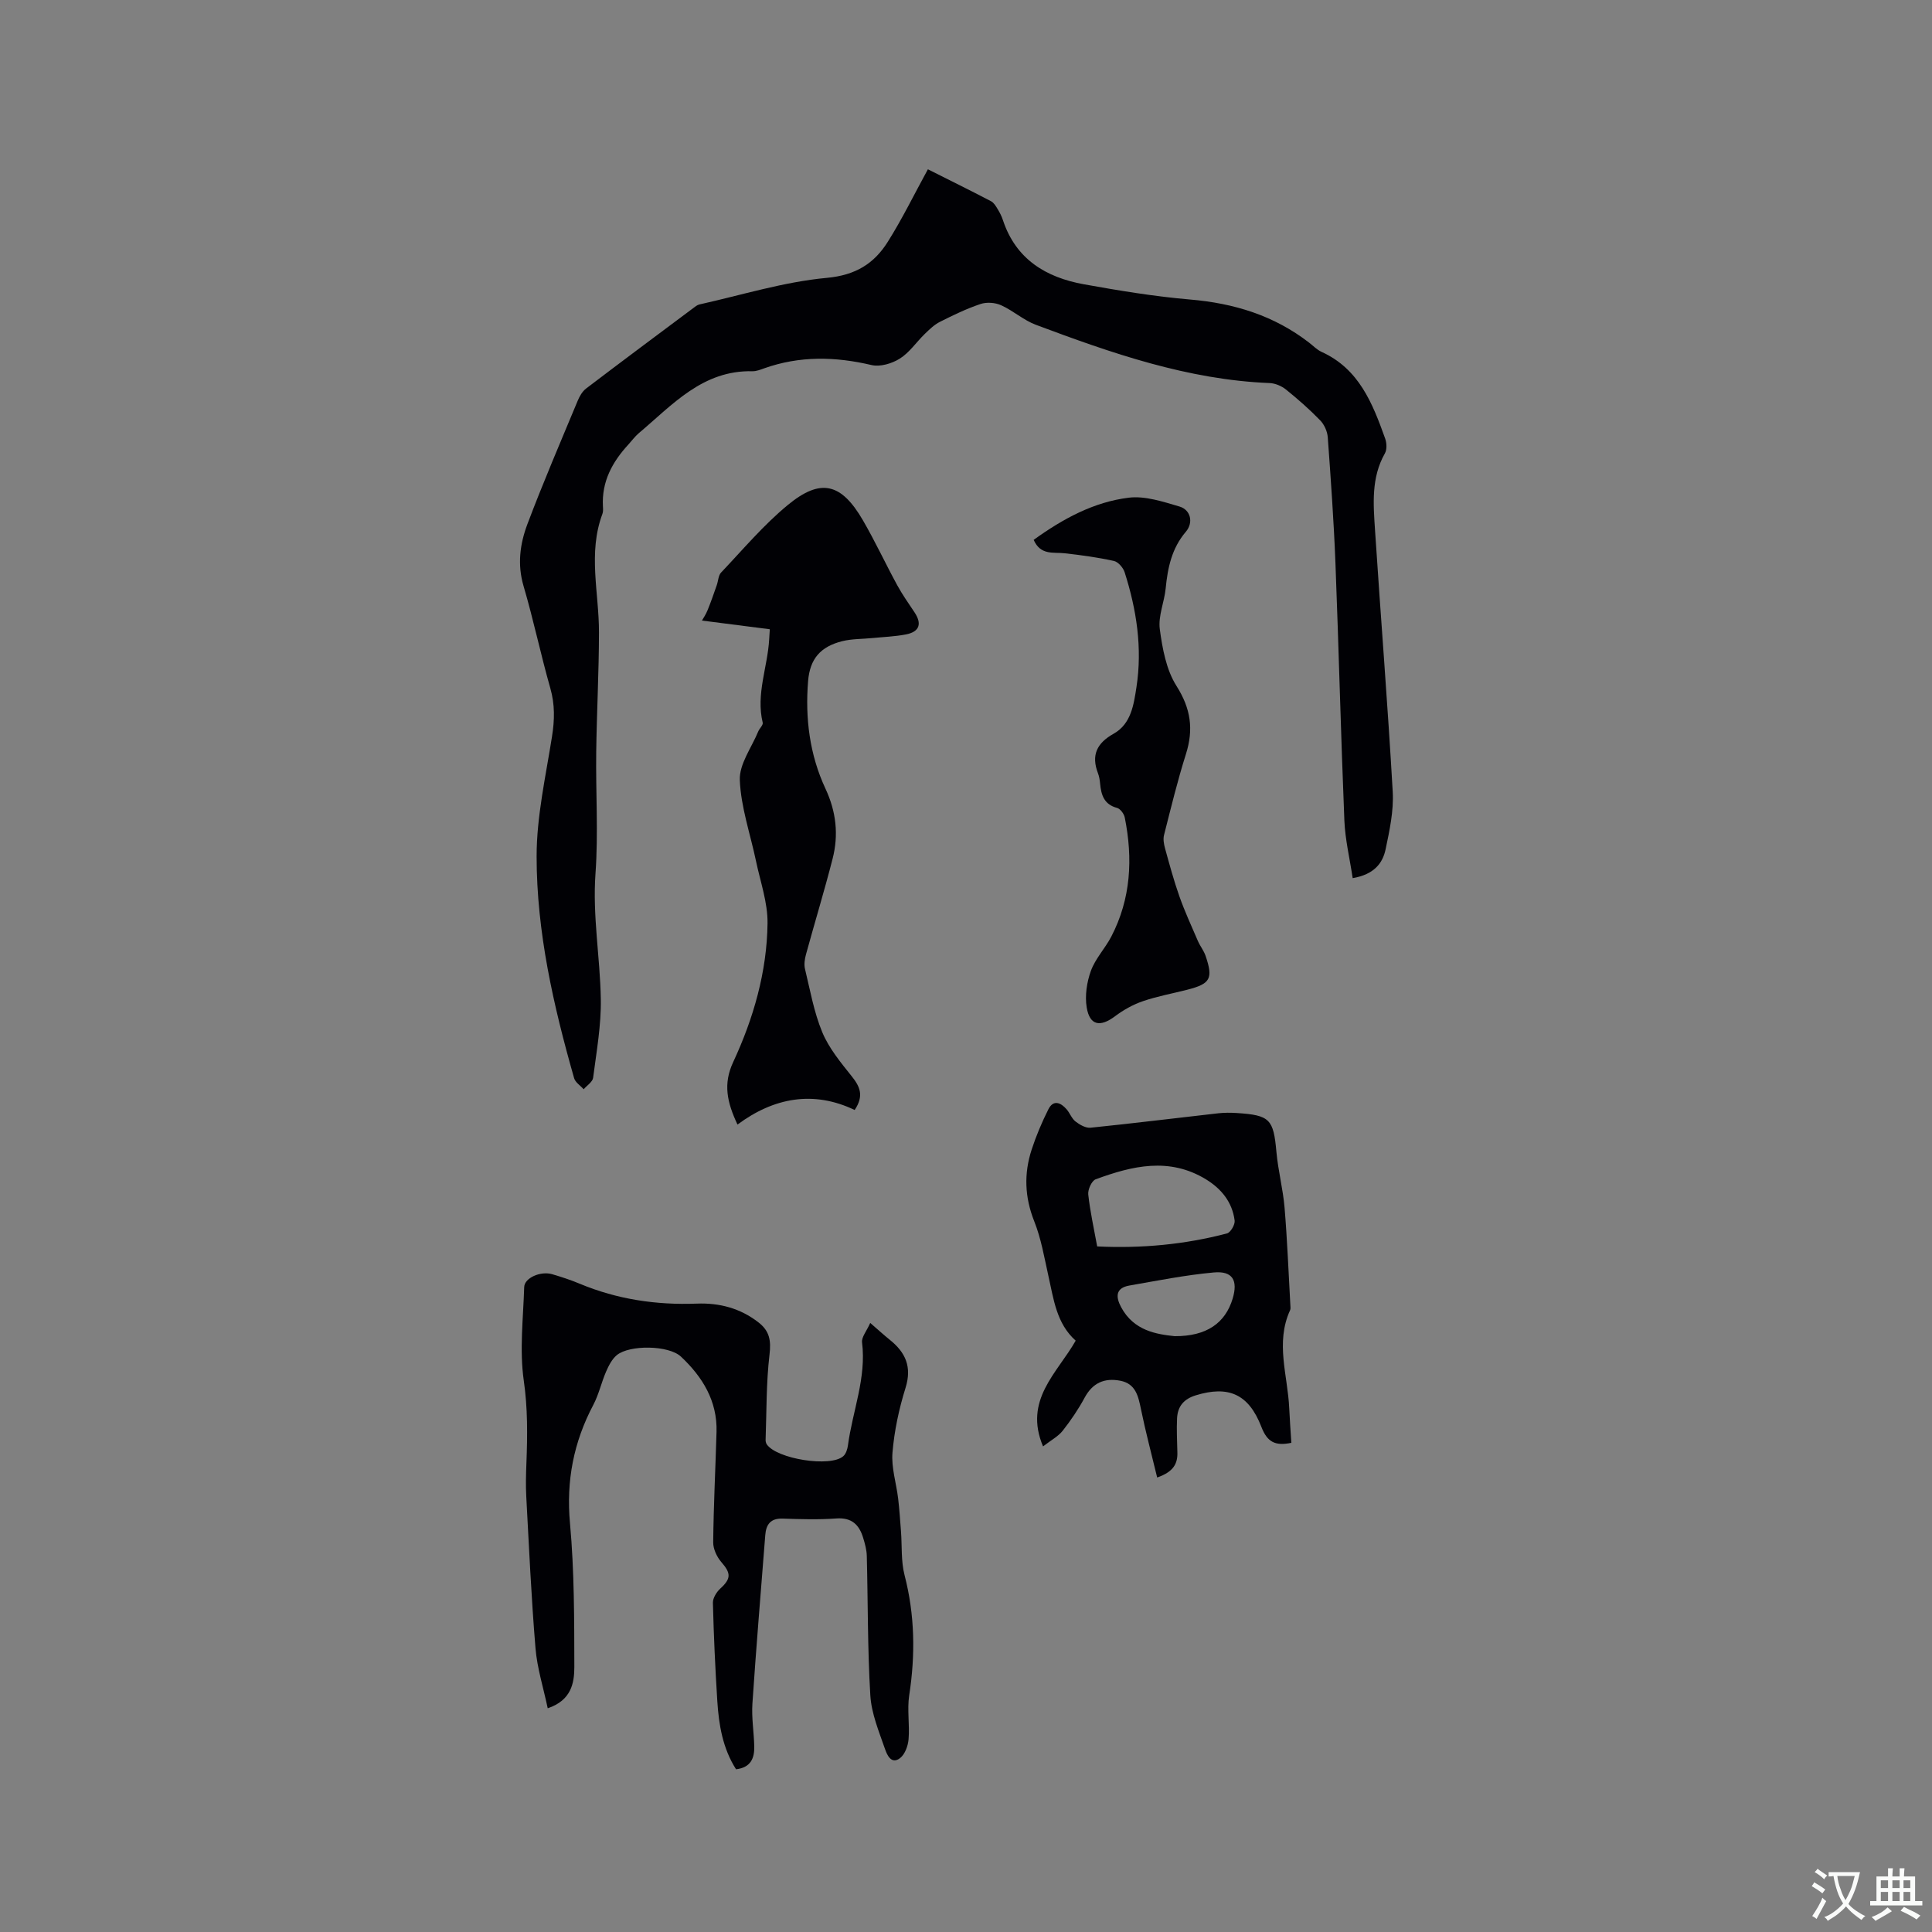<svg enable-background="new 0 0 400 400" viewBox="0 0 400 400" xmlns="http://www.w3.org/2000/svg"><rect x="0" y="0" width="400" height="400" fill="#808080" stroke="none"/><g fill="#010105"><path d="m280.06 181.81c-.61-4.06-1.55-7.95-1.72-11.87-.73-17.78-1.16-35.58-1.85-53.37-.34-8.68-.96-17.36-1.59-26.03-.09-1.22-.72-2.64-1.57-3.51-2.21-2.28-4.61-4.39-7.08-6.38-.91-.73-2.22-1.29-3.37-1.34-16.98-.68-32.76-6.2-48.43-12.07-2.54-.95-4.68-2.92-7.17-4.04-1.24-.56-3-.69-4.27-.26-2.9.97-5.68 2.32-8.42 3.7-1.17.59-2.18 1.58-3.14 2.51-1.74 1.69-3.16 3.85-5.16 5.1-1.62 1.02-4.07 1.75-5.85 1.33-7.52-1.77-14.87-1.93-22.2.67-.79.28-1.64.63-2.46.61-10.32-.24-16.56 6.96-23.52 12.82-.8.68-1.44 1.56-2.15 2.34-3.34 3.62-5.56 7.69-5.28 12.81.03.53.07 1.11-.11 1.58-3.03 8.1-.69 16.34-.71 24.53-.01 8.26-.46 16.53-.57 24.79-.11 8.37.45 16.79-.15 25.12-.63 8.76.95 17.31 1.1 25.96.1 5.44-.89 10.9-1.59 16.33-.11.86-1.28 1.59-1.96 2.38-.68-.77-1.73-1.42-1.98-2.31-4.28-15.02-7.76-30.26-7.76-45.91 0-8.28 1.89-16.58 3.19-24.83.54-3.41.61-6.6-.35-9.97-2-7.02-3.49-14.19-5.55-21.19-1.31-4.46-.73-8.71.79-12.76 3.24-8.6 6.88-17.05 10.41-25.54.39-.95.97-1.98 1.77-2.58 7.33-5.58 14.72-11.08 22.1-16.59.42-.32.87-.7 1.36-.81 8.77-1.95 17.48-4.68 26.36-5.5 5.97-.55 9.79-2.95 12.63-7.47 2.98-4.73 5.44-9.78 8.3-15.01 4.44 2.23 8.78 4.37 13.07 6.61.59.31 1.01 1.03 1.38 1.64.44.72.83 1.49 1.09 2.29 2.68 8.1 8.91 11.85 16.76 13.27 7.28 1.31 14.6 2.52 21.96 3.15 9.12.77 17.42 3.31 24.69 8.95.84.65 1.61 1.46 2.55 1.89 7.77 3.52 10.57 10.67 13.17 17.94.33.92.4 2.28-.05 3.07-2.86 5.03-2.4 10.47-2.05 15.84 1.18 18.08 2.64 36.15 3.67 54.25.22 3.94-.66 8-1.48 11.91-.61 2.86-2.36 5.18-6.81 5.95z"/><path d="m113.4 353.68c-.9-4.27-2.19-8.31-2.53-12.43-.87-10.44-1.34-20.92-1.91-31.39-.13-2.32-.06-4.66.03-6.99.22-5.7.28-11.3-.55-17.05-.9-6.32-.11-12.89.09-19.35.06-1.9 3.39-3.36 5.79-2.66 1.93.57 3.85 1.19 5.7 1.97 7.77 3.24 15.86 4.44 24.24 4.12 4.67-.18 9 .94 12.79 3.9 2.29 1.78 2.61 3.75 2.27 6.64-.69 5.84-.6 11.77-.81 17.67-.01.3.07.66.23.91 2.04 3.04 13.2 4.83 15.86 2.46.56-.49.85-1.46.96-2.25.95-7.1 3.84-13.91 2.92-21.3-.14-1.09.95-2.34 1.69-4.03 1.69 1.46 2.84 2.52 4.05 3.49 3.27 2.62 4.62 5.61 3.26 9.96-1.35 4.32-2.32 8.86-2.7 13.37-.27 3.12.79 6.34 1.17 9.53.27 2.26.41 4.54.59 6.81.23 3.03-.01 6.17.74 9.06 2.14 8.27 2.25 16.5.96 24.89-.45 2.96.12 6.06-.13 9.07-.11 1.37-.74 3.11-1.74 3.9-1.88 1.47-2.76-.78-3.14-1.87-1.26-3.64-2.82-7.36-3.04-11.13-.58-9.6-.48-19.23-.73-28.85-.03-1.25-.38-2.52-.75-3.73-.82-2.71-2.36-4.25-5.55-4.02-3.69.27-7.42.15-11.13.03-2.5-.08-3.42 1.22-3.59 3.42-.91 11.62-1.88 23.23-2.66 34.86-.2 2.94.31 5.91.38 8.87.06 2.46-.72 4.39-3.77 4.75-2.75-4.3-3.57-9.18-3.88-14.14-.43-6.77-.74-13.54-.91-20.32-.03-.99.76-2.25 1.55-2.97 2.23-2.04 2.21-3.16.21-5.45-.94-1.08-1.72-2.74-1.7-4.13.08-7.62.47-15.23.69-22.84.18-6.42-2.92-11.41-7.36-15.58-2.55-2.4-10.66-2.47-13.28-.32-1 .82-1.68 2.17-2.22 3.4-.98 2.26-1.51 4.74-2.65 6.9-4.07 7.71-5.64 15.7-4.83 24.51.9 9.89.88 19.87.9 29.81-.01 3.28-.63 6.86-5.51 8.5z"/><path d="m239.58 305.9c-1.2-4.98-2.41-9.52-3.35-14.12-.56-2.72-1.09-5.31-4.31-5.92-3.25-.62-5.7.44-7.35 3.5-1.3 2.41-2.86 4.71-4.55 6.86-.94 1.18-2.4 1.95-4.07 3.24-4.06-9.62 2.94-15.17 6.76-21.89-3.99-3.56-4.56-8.58-5.65-13.41-.85-3.8-1.5-7.71-2.93-11.3-1.99-5-2.16-9.89-.53-14.87.93-2.85 2.11-5.64 3.45-8.31 1.03-2.06 2.55-1.42 3.77-.02.69.79 1.06 1.92 1.86 2.54.87.67 2.12 1.39 3.12 1.28 8.83-.9 17.64-2 26.46-2.99 1.26-.14 2.54-.13 3.81-.05 6.88.44 7.59 1.29 8.2 8.06.35 3.88 1.37 7.7 1.69 11.58.56 6.73.82 13.49 1.2 20.24.02.31.06.67-.06.94-3.09 6.74-.48 13.53-.18 20.3.11 2.41.29 4.81.44 7.16-3.31.69-4.98-.12-6.2-3.29-2.66-6.89-6.88-8.59-13.57-6.55-2.51.77-3.76 2.29-3.89 4.74-.12 2.32.01 4.65.06 6.98.09 2.35-.71 4.1-4.18 5.3zm-12.42-47.84c9.22.44 18.13-.4 26.87-2.69.74-.19 1.7-1.83 1.59-2.67-.49-3.8-2.72-6.56-5.95-8.54-7.6-4.63-15.25-2.79-22.82 0-.82.3-1.65 2.12-1.54 3.14.39 3.56 1.18 7.07 1.85 10.76zm16.03 18.58c6.63.04 10.5-2.72 12.02-7.78 1.13-3.77-.01-5.77-3.91-5.41-5.87.53-11.68 1.7-17.49 2.71-2.91.51-2.81 2.41-1.68 4.5 2.62 4.87 7.32 5.58 11.06 5.98z"/><path d="m176.95 229.81c-8.54-4.08-16.71-2.58-24.26 3.02-2.18-4.65-3-8.41-.9-12.92 4.22-9.07 7-18.71 7.12-28.76.05-4.3-1.5-8.63-2.4-12.93-1.17-5.58-3.12-11.12-3.34-16.72-.13-3.3 2.43-6.7 3.81-10.05.26-.64 1.05-1.33.93-1.83-1.43-5.92 1.02-11.5 1.34-17.26.02-.41.05-.82.13-2.08-4.63-.59-9.2-1.18-14.05-1.8.25-.44.8-1.24 1.16-2.13.7-1.71 1.3-3.46 1.91-5.2.31-.87.32-2.01.89-2.61 4.52-4.76 8.78-9.84 13.82-13.99 6.8-5.61 11.06-4.54 15.53 3.14 2.55 4.39 4.69 9.01 7.12 13.47 1.06 1.94 2.34 3.76 3.57 5.6 1.59 2.38 1.06 4.04-1.76 4.59-2.27.44-4.61.52-6.92.75-2.1.21-4.26.15-6.28.65-4.51 1.13-6.68 3.66-7.06 8.23-.63 7.72.31 15.27 3.6 22.32 2.22 4.75 2.74 9.55 1.47 14.5-1.7 6.64-3.7 13.19-5.51 19.8-.26.95-.43 2.06-.21 2.99 1.07 4.42 1.86 8.98 3.59 13.14 1.38 3.31 3.81 6.24 6.08 9.09 1.71 2.13 2.6 4.04.62 6.99z"/><path d="m214.01 111.77c6.09-4.39 12.47-7.85 19.7-8.73 3.38-.41 7.08.83 10.49 1.83 2.3.67 2.95 3.3 1.32 5.22-2.93 3.44-3.76 7.45-4.18 11.74-.28 2.83-1.57 5.71-1.22 8.4.54 4.04 1.34 8.45 3.46 11.79 2.97 4.68 3.57 8.98 1.96 14.09-1.75 5.52-3.11 11.16-4.54 16.78-.22.85-.03 1.88.21 2.76.92 3.33 1.82 6.68 2.97 9.93 1.11 3.14 2.51 6.18 3.83 9.24.46 1.06 1.22 1.99 1.59 3.07 1.61 4.73 1.01 5.79-3.78 7.02-3.07.79-6.22 1.35-9.21 2.38-2.04.7-4.02 1.81-5.75 3.11-3.08 2.31-5.25 1.93-5.87-1.82-.4-2.43.02-5.24.87-7.58.92-2.53 2.94-4.64 4.21-7.07 4.08-7.84 4.51-16.16 2.8-24.67-.15-.76-.92-1.81-1.59-1.99-2.68-.71-3.29-2.65-3.51-4.99-.07-.73-.18-1.49-.44-2.17-1.45-3.76-.25-6.25 3.25-8.21 3.62-2.03 4.16-6.06 4.71-9.63 1.25-8.09.03-16.05-2.45-23.8-.3-.94-1.33-2.13-2.21-2.33-3.36-.74-6.78-1.21-10.2-1.59-2.33-.27-4.98.49-6.42-2.78z"/></g><path d="m377.9 391.2c-.2.3-.4.5-.6.8-.7-.6-1.4-1-2.2-1.5.2-.3.4-.5.5-.8.6.4 1.4.8 2.3 1.5zm-1.8 6.1c-.2-.2-.5-.4-.9-.6.4-.6.8-1.2 1.2-1.9s.7-1.3.9-1.9c.3.3.5.5.8.7-.7 1.3-1.4 2.6-2 3.7zm2.2-9c-.3.3-.5.5-.6.8-.6-.6-1.3-1.1-2-1.5.3-.3.5-.5.6-.7.6.5 1.3.9 2 1.4zm.3.2v-.9h2 4.5c-.3 1.3-.6 2.5-1 3.6s-.9 2.1-1.4 3c.4.5 1 1 1.6 1.4s1.2.8 1.9 1.1c-.3.2-.5.4-.8.8-.4-.3-1-.7-1.6-1.2s-1.2-1.1-1.6-1.6c-.5.6-1.1 1.1-1.7 1.6s-1.4.9-2.1 1.4c-.1-.3-.3-.5-.7-.8.6-.2 1.2-.5 1.9-1s1.4-1.1 2-1.8c-.5-.8-.9-1.6-1.2-2.5s-.6-2-.8-3.2c-.4.1-.7.1-1 .1zm2.5 2.7c.3 1 .7 1.7 1 2.2.3-.5.6-1.1 1-2s.6-1.9.9-3h-3.2-.4c.1.9.3 1.8.7 2.8z" fill="#fafbfa"/><path d="m396.5 388.5v1.5 3.6h1.5v.9c-.4 0-1 0-1.7 0h-7.9c-.5 0-.9 0-1.2 0v-.9h1.3v-3.5c0-.7 0-1.2 0-1.6h2.4c0-.8 0-1.4 0-1.7h1c0 .3-.1.8-.1 1.7h1.5c0-.8 0-1.4 0-1.7h1c0 .3-.1.9-.1 1.7zm-8.2 9.2c-.2-.3-.5-.5-.8-.8.8-.3 1.4-.6 1.9-.9s1-.7 1.4-1.1c.3.3.6.5.9.8-1.6 1-2.8 1.6-3.4 2zm2.6-6.8v-1.6h-1.5v1.6zm0 2.7v-1.9h-1.5v1.9zm2.4-2.7v-1.6h-1.5v1.6zm0 2.7v-1.9h-1.5v1.9zm.2 2 .7-.8c.4.2.9.5 1.6.8s1.3.7 1.8 1c-.3.3-.5.5-.8.8-.4-.3-1.5-1-3.3-1.8zm2-4.7v-1.6h-1.4v1.6zm0 2.7v-1.9h-1.4v1.9z" fill="#fafbfa"/></svg>